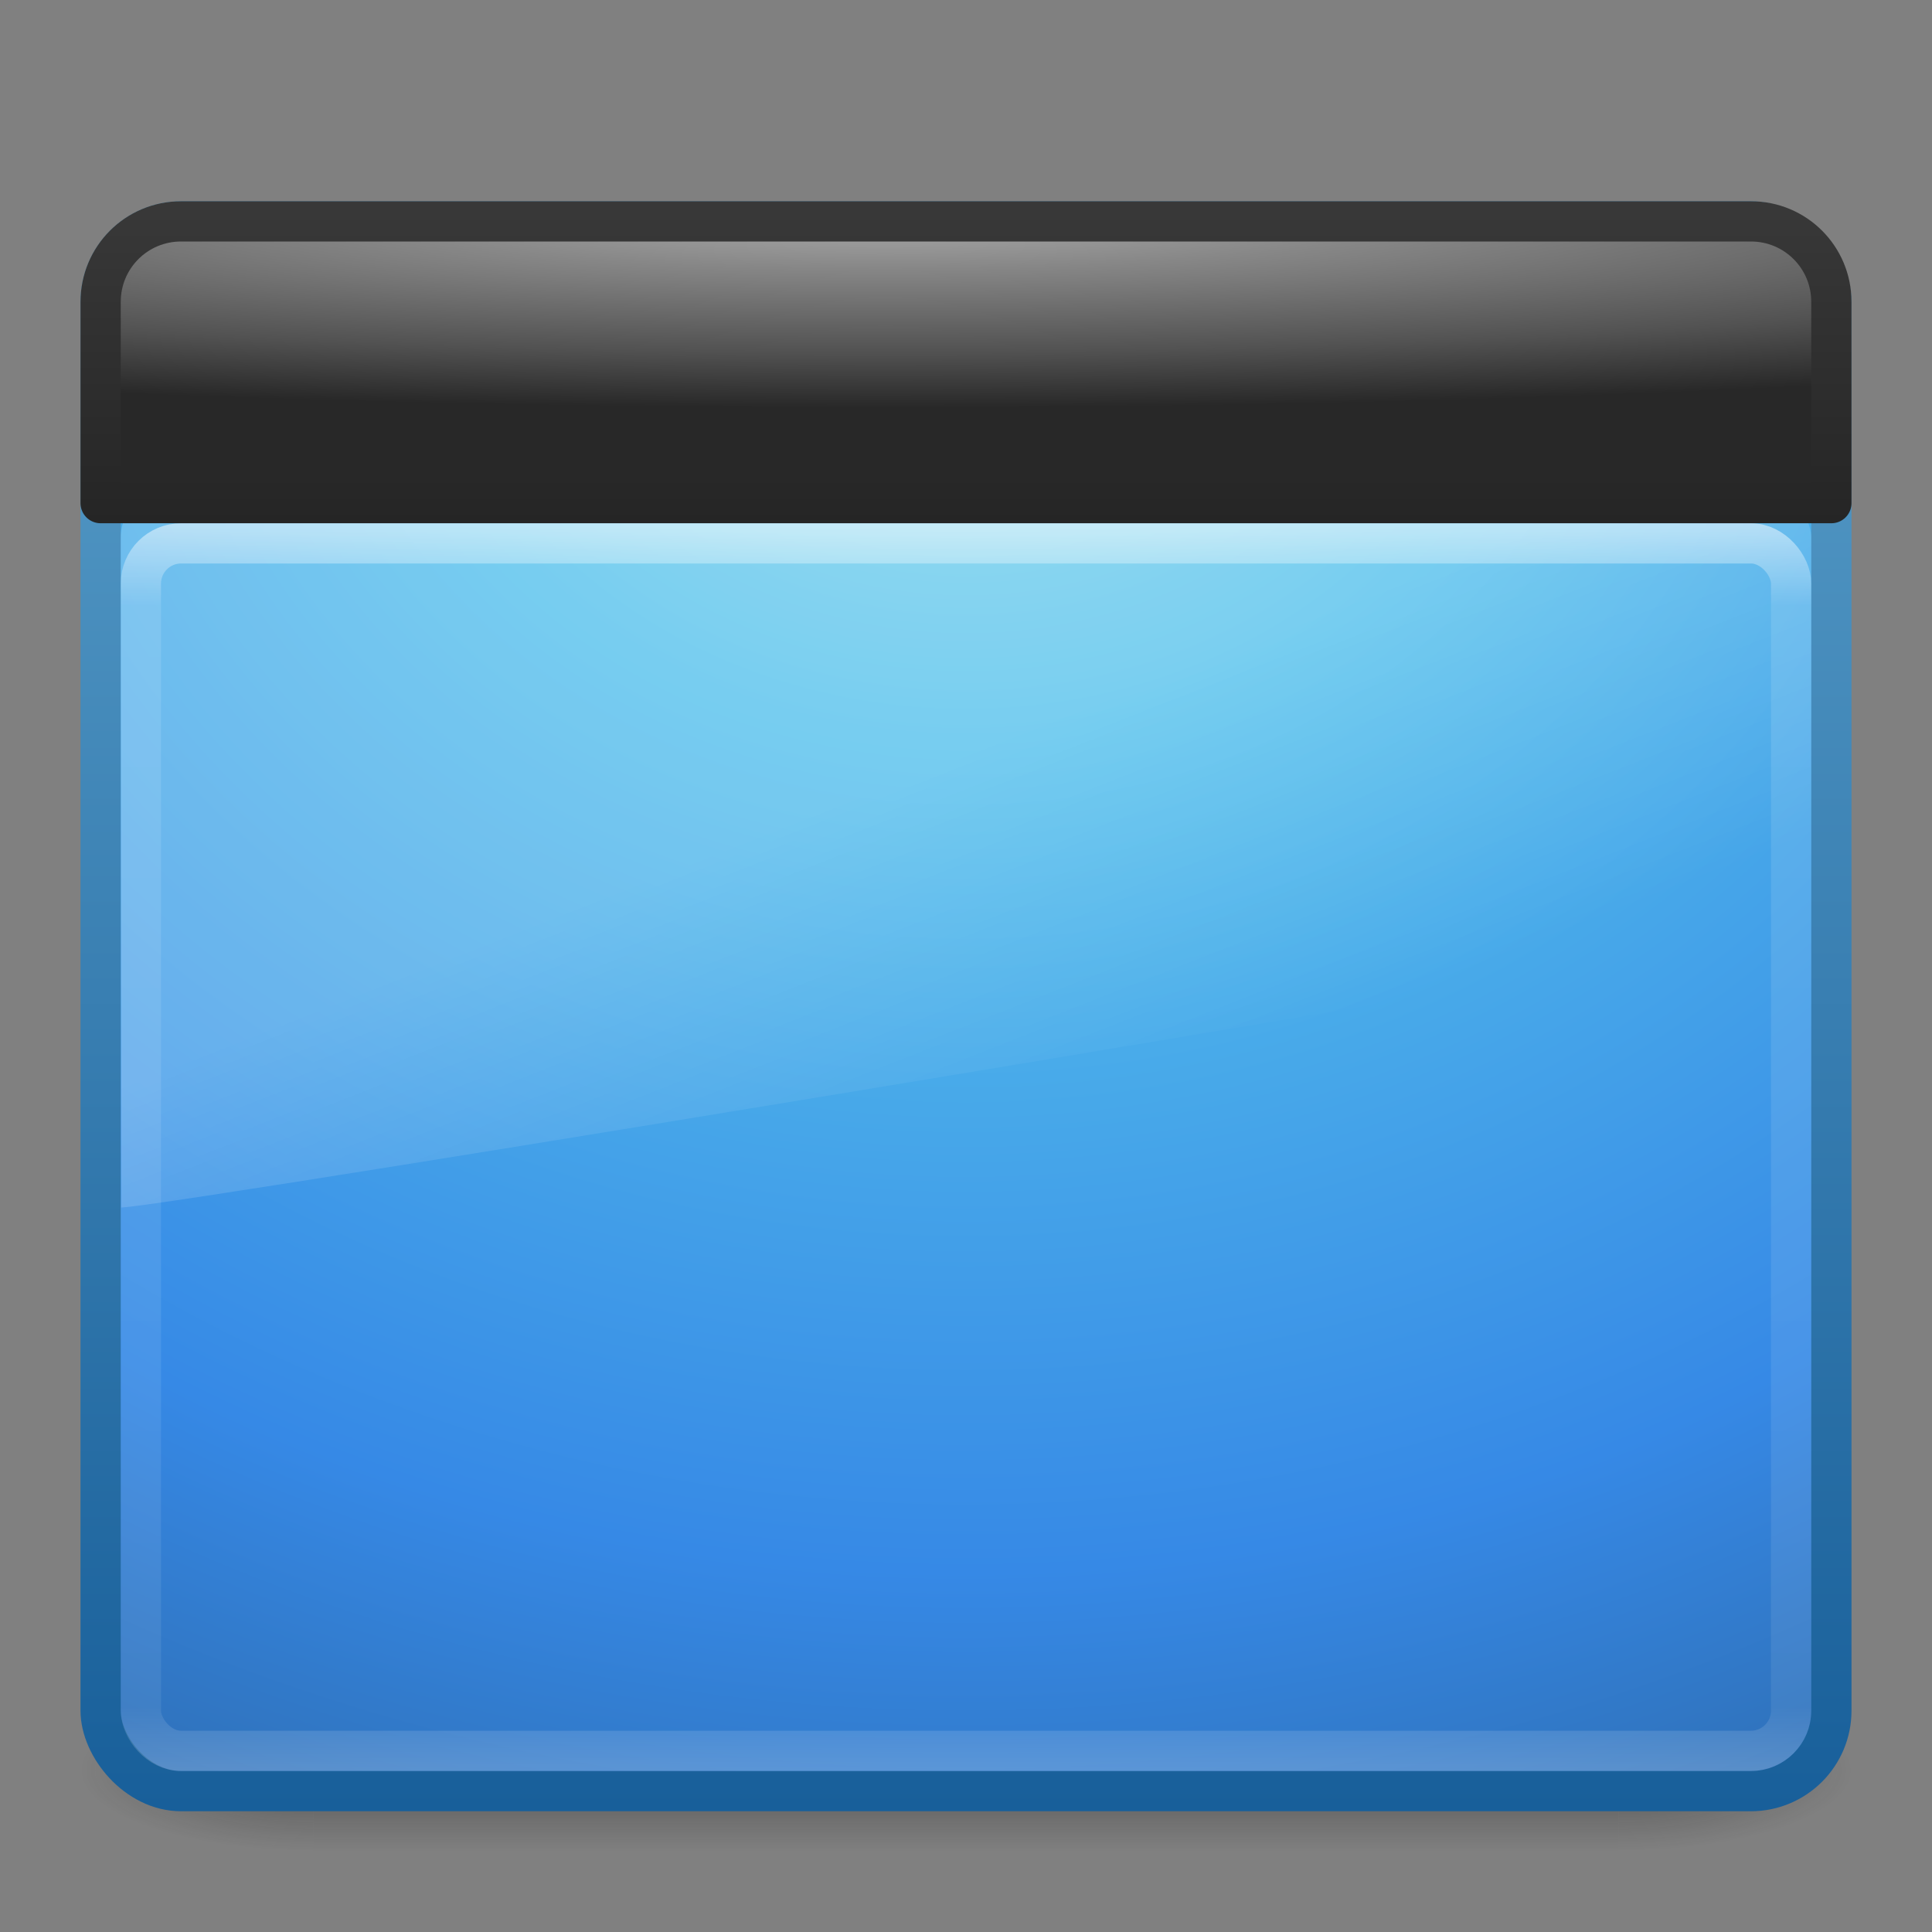 <?xml version="1.0" encoding="UTF-8" standalone="no"?>
<!-- Created with Inkscape (http://www.inkscape.org/) -->

<svg
   xmlns:dc="http://purl.org/dc/elements/1.1/"
   xmlns:cc="http://creativecommons.org/ns#"
   xmlns:rdf="http://www.w3.org/1999/02/22-rdf-syntax-ns#"
   xmlns:svg="http://www.w3.org/2000/svg"
   xmlns="http://www.w3.org/2000/svg"
   xmlns:xlink="http://www.w3.org/1999/xlink"
   xmlns:sodipodi="http://sodipodi.sourceforge.net/DTD/sodipodi-0.dtd"
   xmlns:inkscape="http://www.inkscape.org/namespaces/inkscape"
   width="48px"
   height="48px"
   id="svg3142"
   version="1.1"
   inkscape:version="0.48.2 r9819"
   sodipodi:docname="desktop.svg">
  <rect width="100%" height="100%" fill="#808080" stroke="none"/>
  <defs
     id="defs3144">
    <linearGradient
       id="linearGradient3707-319-631-407-324">
      <stop
         id="stop3760"
         style="stop-color:#185f9a;stop-opacity:1;"
         offset="0" />
      <stop
         id="stop3762"
         style="stop-color:#599ec9;stop-opacity:1;"
         offset="1" />
    </linearGradient>
    <linearGradient
       inkscape:collect="always"
       xlink:href="#linearGradient3707-319-631-407-1-846-5-4-5"
       id="linearGradient3057"
       gradientUnits="userSpaceOnUse"
       gradientTransform="matrix(-0.4,0,0,0.4,24.345,29.4)"
       x1="19.875"
       y1="38.245"
       x2="19.875"
       y2="-61.256" />
    <linearGradient
       id="linearGradient3707-319-631-407-1-846-5-4-5">
      <stop
         id="stop3788-4-8-9"
         style="stop-color:#365a7c;stop-opacity:1"
         offset="0" />
      <stop
         id="stop3790-2-1-9"
         style="stop-color:#5ea1ca;stop-opacity:1;"
         offset="1" />
    </linearGradient>
    <linearGradient
       inkscape:collect="always"
       xlink:href="#linearGradient8265-821-176-38-919-66-249-7-7"
       id="linearGradient3568"
       gradientUnits="userSpaceOnUse"
       gradientTransform="matrix(0.912,0,0,0.976,2.074,6.425)"
       x1="16.626"
       y1="15.298"
       x2="20.055"
       y2="24.628" />
    <linearGradient
       id="linearGradient8265-821-176-38-919-66-249-7-7">
      <stop
         offset="0"
         style="stop-color:#ffffff;stop-opacity:1"
         id="stop2687-1-9" />
      <stop
         offset="1"
         style="stop-color:#ffffff;stop-opacity:0"
         id="stop2689-5-4" />
    </linearGradient>
    <linearGradient
       inkscape:collect="always"
       xlink:href="#linearGradient3924"
       id="linearGradient2959"
       gradientUnits="userSpaceOnUse"
       gradientTransform="matrix(1.108,0,0,0.811,-2.595,9.041)"
       x1="24"
       y1="5"
       x2="24"
       y2="43" />
    <linearGradient
       id="linearGradient3924">
      <stop
         offset="0"
         style="stop-color:#ffffff;stop-opacity:1;"
         id="stop3926" />
      <stop
         id="stop3928"
         style="stop-color:#ffffff;stop-opacity:0.235;"
         offset="0.063" />
      <stop
         offset="0.951"
         style="stop-color:#ffffff;stop-opacity:0.157;"
         id="stop3930" />
      <stop
         offset="1"
         style="stop-color:#ffffff;stop-opacity:0.392;"
         id="stop3932" />
    </linearGradient>
    <radialGradient
       r="20"
       fy="8.45"
       fx="7.496"
       cy="8.45"
       cx="7.496"
       gradientTransform="matrix(2.142113e-8,2.337,-2.726,-4.3056275e-8,47.033,-11.435)"
       gradientUnits="userSpaceOnUse"
       id="radialGradient2874"
       xlink:href="#linearGradient2867-449-88-871-390-598-476-591-434-148-57-177"
       inkscape:collect="always" />
    <linearGradient
       id="linearGradient2867-449-88-871-390-598-476-591-434-148-57-177">
      <stop
         id="stop3750"
         style="stop-color:#90dbec;stop-opacity:1;"
         offset="0" />
      <stop
         id="stop3752"
         style="stop-color:#55c1ec;stop-opacity:1;"
         offset="0.262" />
      <stop
         id="stop3754"
         style="stop-color:#3689e6;stop-opacity:1;"
         offset="0.705" />
      <stop
         id="stop3756"
         style="stop-color:#2b63a0;stop-opacity:1;"
         offset="1" />
    </linearGradient>
    <linearGradient
       y2="3.899"
       x2="24"
       y1="44"
       x1="24"
       gradientTransform="matrix(1.103,0,0,1,-2.462,1)"
       gradientUnits="userSpaceOnUse"
       id="linearGradient2876"
       xlink:href="#linearGradient3707-319-631-407-324"
       inkscape:collect="always" />
    <radialGradient
       inkscape:collect="always"
       xlink:href="#linearGradient3688-166-749"
       id="radialGradient3013"
       gradientUnits="userSpaceOnUse"
       gradientTransform="matrix(2.004,0,0,1.4,27.988,-17.4)"
       cx="4.993"
       cy="43.5"
       fx="4.993"
       fy="43.5"
       r="2.5" />
    <linearGradient
       id="linearGradient3688-166-749">
      <stop
         offset="0"
         style="stop-color:#181818;stop-opacity:1"
         id="stop2883" />
      <stop
         offset="1"
         style="stop-color:#181818;stop-opacity:0"
         id="stop2885" />
    </linearGradient>
    <radialGradient
       inkscape:collect="always"
       xlink:href="#linearGradient3688-464-309"
       id="radialGradient3015"
       gradientUnits="userSpaceOnUse"
       gradientTransform="matrix(2.004,0,0,1.4,-20.012,-104.4)"
       cx="4.993"
       cy="43.5"
       fx="4.993"
       fy="43.5"
       r="2.5" />
    <linearGradient
       id="linearGradient3688-464-309">
      <stop
         offset="0"
         style="stop-color:#181818;stop-opacity:1"
         id="stop2889" />
      <stop
         offset="1"
         style="stop-color:#181818;stop-opacity:0"
         id="stop2891" />
    </linearGradient>
    <linearGradient
       id="linearGradient3702-501-757">
      <stop
         offset="0"
         style="stop-color:#181818;stop-opacity:0"
         id="stop2895" />
      <stop
         offset="0.5"
         style="stop-color:#181818;stop-opacity:1"
         id="stop2897" />
      <stop
         offset="1"
         style="stop-color:#181818;stop-opacity:0"
         id="stop2899" />
    </linearGradient>
    <linearGradient
       y2="39.999"
       x2="25.058"
       y1="47.028"
       x1="25.058"
       gradientUnits="userSpaceOnUse"
       id="linearGradient3140"
       xlink:href="#linearGradient3702-501-757"
       inkscape:collect="always" />
    <linearGradient
       id="linearGradient2867-449-88-871-390-598-476-591-434-148-57-177-641-289-620-227-114-444-680-744-4-9-395-147">
      <stop
         id="stop12762"
         style="stop-color:#ababab;stop-opacity:1;"
         offset="0" />
      <stop
         id="stop12764"
         style="stop-color:#878787;stop-opacity:1;"
         offset="0.262" />
      <stop
         id="stop12766"
         style="stop-color:#525252;stop-opacity:1;"
         offset="0.705" />
      <stop
         id="stop12768"
         style="stop-color:#282828;stop-opacity:1;"
         offset="1" />
    </linearGradient>
    <linearGradient
       id="linearGradient3707-319-631-407-324-616-674-812-821-107-178-392-400-6-8-495-345">
      <stop
         id="stop12772"
         style="stop-color:#202020;stop-opacity:1;"
         offset="0" />
      <stop
         id="stop12774"
         style="stop-color:#383838;stop-opacity:1;"
         offset="1" />
    </linearGradient>
    <radialGradient
       inkscape:collect="always"
       xlink:href="#linearGradient2867-449-88-871-390-598-476-591-434-148-57-177-641-289-620-227-114-444-680-744-4-9-395-147"
       id="radialGradient3175"
       gradientUnits="userSpaceOnUse"
       gradientTransform="matrix(0,0.236,-2.472,-2.1138983e-7,42.89,9.995)"
       cx="-19.402"
       cy="8.45"
       fx="-19.402"
       fy="8.45"
       r="20" />
    <linearGradient
       inkscape:collect="always"
       xlink:href="#linearGradient3707-319-631-407-324-616-674-812-821-107-178-392-400-6-8-495-345"
       id="linearGradient3191"
       gradientUnits="userSpaceOnUse"
       gradientTransform="matrix(1,0,0,0.099,-2,11.19)"
       x1="26.009"
       y1="38.959"
       x2="26.009"
       y2="-59.864" />
  </defs>
  <sodipodi:namedview
     id="base"
     pagecolor="#ffffff"
     bordercolor="#666666"
     borderopacity="1.0"
     inkscape:pageopacity="0.0"
     inkscape:pageshadow="2"
     inkscape:zoom="11.479167"
     inkscape:cx="24"
     inkscape:cy="24"
     inkscape:current-layer="layer1"
     showgrid="true"
     inkscape:grid-bbox="true"
     inkscape:document-units="px"
     inkscape:window-width="1280"
     inkscape:window-height="753"
     inkscape:window-x="0"
     inkscape:window-y="24"
     inkscape:window-maximized="1" />
  <g
     id="layer1"
     inkscape:label="Layer 1"
     inkscape:groupmode="layer">
    <g
       style="opacity:0.4"
       id="g3712"
       transform="matrix(1.158,0,0,0.571,-3.789,19.143)">
      <rect
         style="fill:url(#radialGradient3013);fill-opacity:1;stroke:none"
         id="rect2801"
         y="40"
         x="38"
         height="7"
         width="5" />
      <rect
         style="fill:url(#radialGradient3015);fill-opacity:1;stroke:none"
         id="rect3696"
         transform="scale(-1,-1)"
         y="-47"
         x="-10"
         height="7"
         width="5" />
      <rect
         style="fill:url(#linearGradient3140);fill-opacity:1;stroke:none"
         id="rect3700"
         y="40"
         x="10"
         height="7"
         width="28" />
    </g>
    <rect
       style="color:#000000;fill:url(#radialGradient2874);fill-opacity:1;fill-rule:nonzero;stroke:url(#linearGradient2876);stroke-width:1;stroke-linecap:round;stroke-linejoin:round;stroke-miterlimit:4;stroke-opacity:1;stroke-dasharray:none;stroke-dashoffset:0;marker:none;visibility:visible;display:inline;overflow:visible;enable-background:accumulate"
       id="rect5505-21"
       y="5.5"
       x="2.5"
       ry="2"
       rx="2"
       height="39"
       width="43" />
    <rect
       style="opacity:0.5;fill:none;stroke:url(#linearGradient2959);stroke-width:1;stroke-linecap:round;stroke-linejoin:round;stroke-miterlimit:4;stroke-opacity:1;stroke-dasharray:none;stroke-dashoffset:0"
       id="rect6741"
       y="13.5"
       x="3.5"
       ry="1"
       rx="1"
       height="30"
       width="41" />
    <path
       inkscape:connector-curvature="0"
       style="opacity:0.2;fill:url(#linearGradient3568);fill-opacity:1;fill-rule:evenodd;stroke:none"
       id="path3333"
       d="M 4.345,12 C 3.594,12 3,12.684 3,13.35 L 3.014,30 C 4.222,29.982 44.083,23.365 45,23.047 L 45,13.35 C 45,12.841 44.413,12 43.763,12 L 4.345,12 z"
       sodipodi:nodetypes="ccccccc" />
    <path
       style="color:#000000;fill:url(#radialGradient3175);fill-opacity:1;fill-rule:nonzero;stroke:url(#linearGradient3191);stroke-width:1;stroke-linecap:round;stroke-linejoin:round;stroke-miterlimit:4;stroke-opacity:1;stroke-dasharray:none;stroke-dashoffset:0;marker:none;visibility:visible;display:inline;overflow:visible;enable-background:accumulate"
       d="m 4.5,5.5 c -1.108,0 -2,0.892 -2,2 l 0,5 43,0 0,-5 c 0,-1.108 -0.892,-2 -2,-2 z"
       id="rect5505-21-6"
       inkscape:connector-curvature="0"
       sodipodi:nodetypes="sccccss" />
  </g>
</svg>
